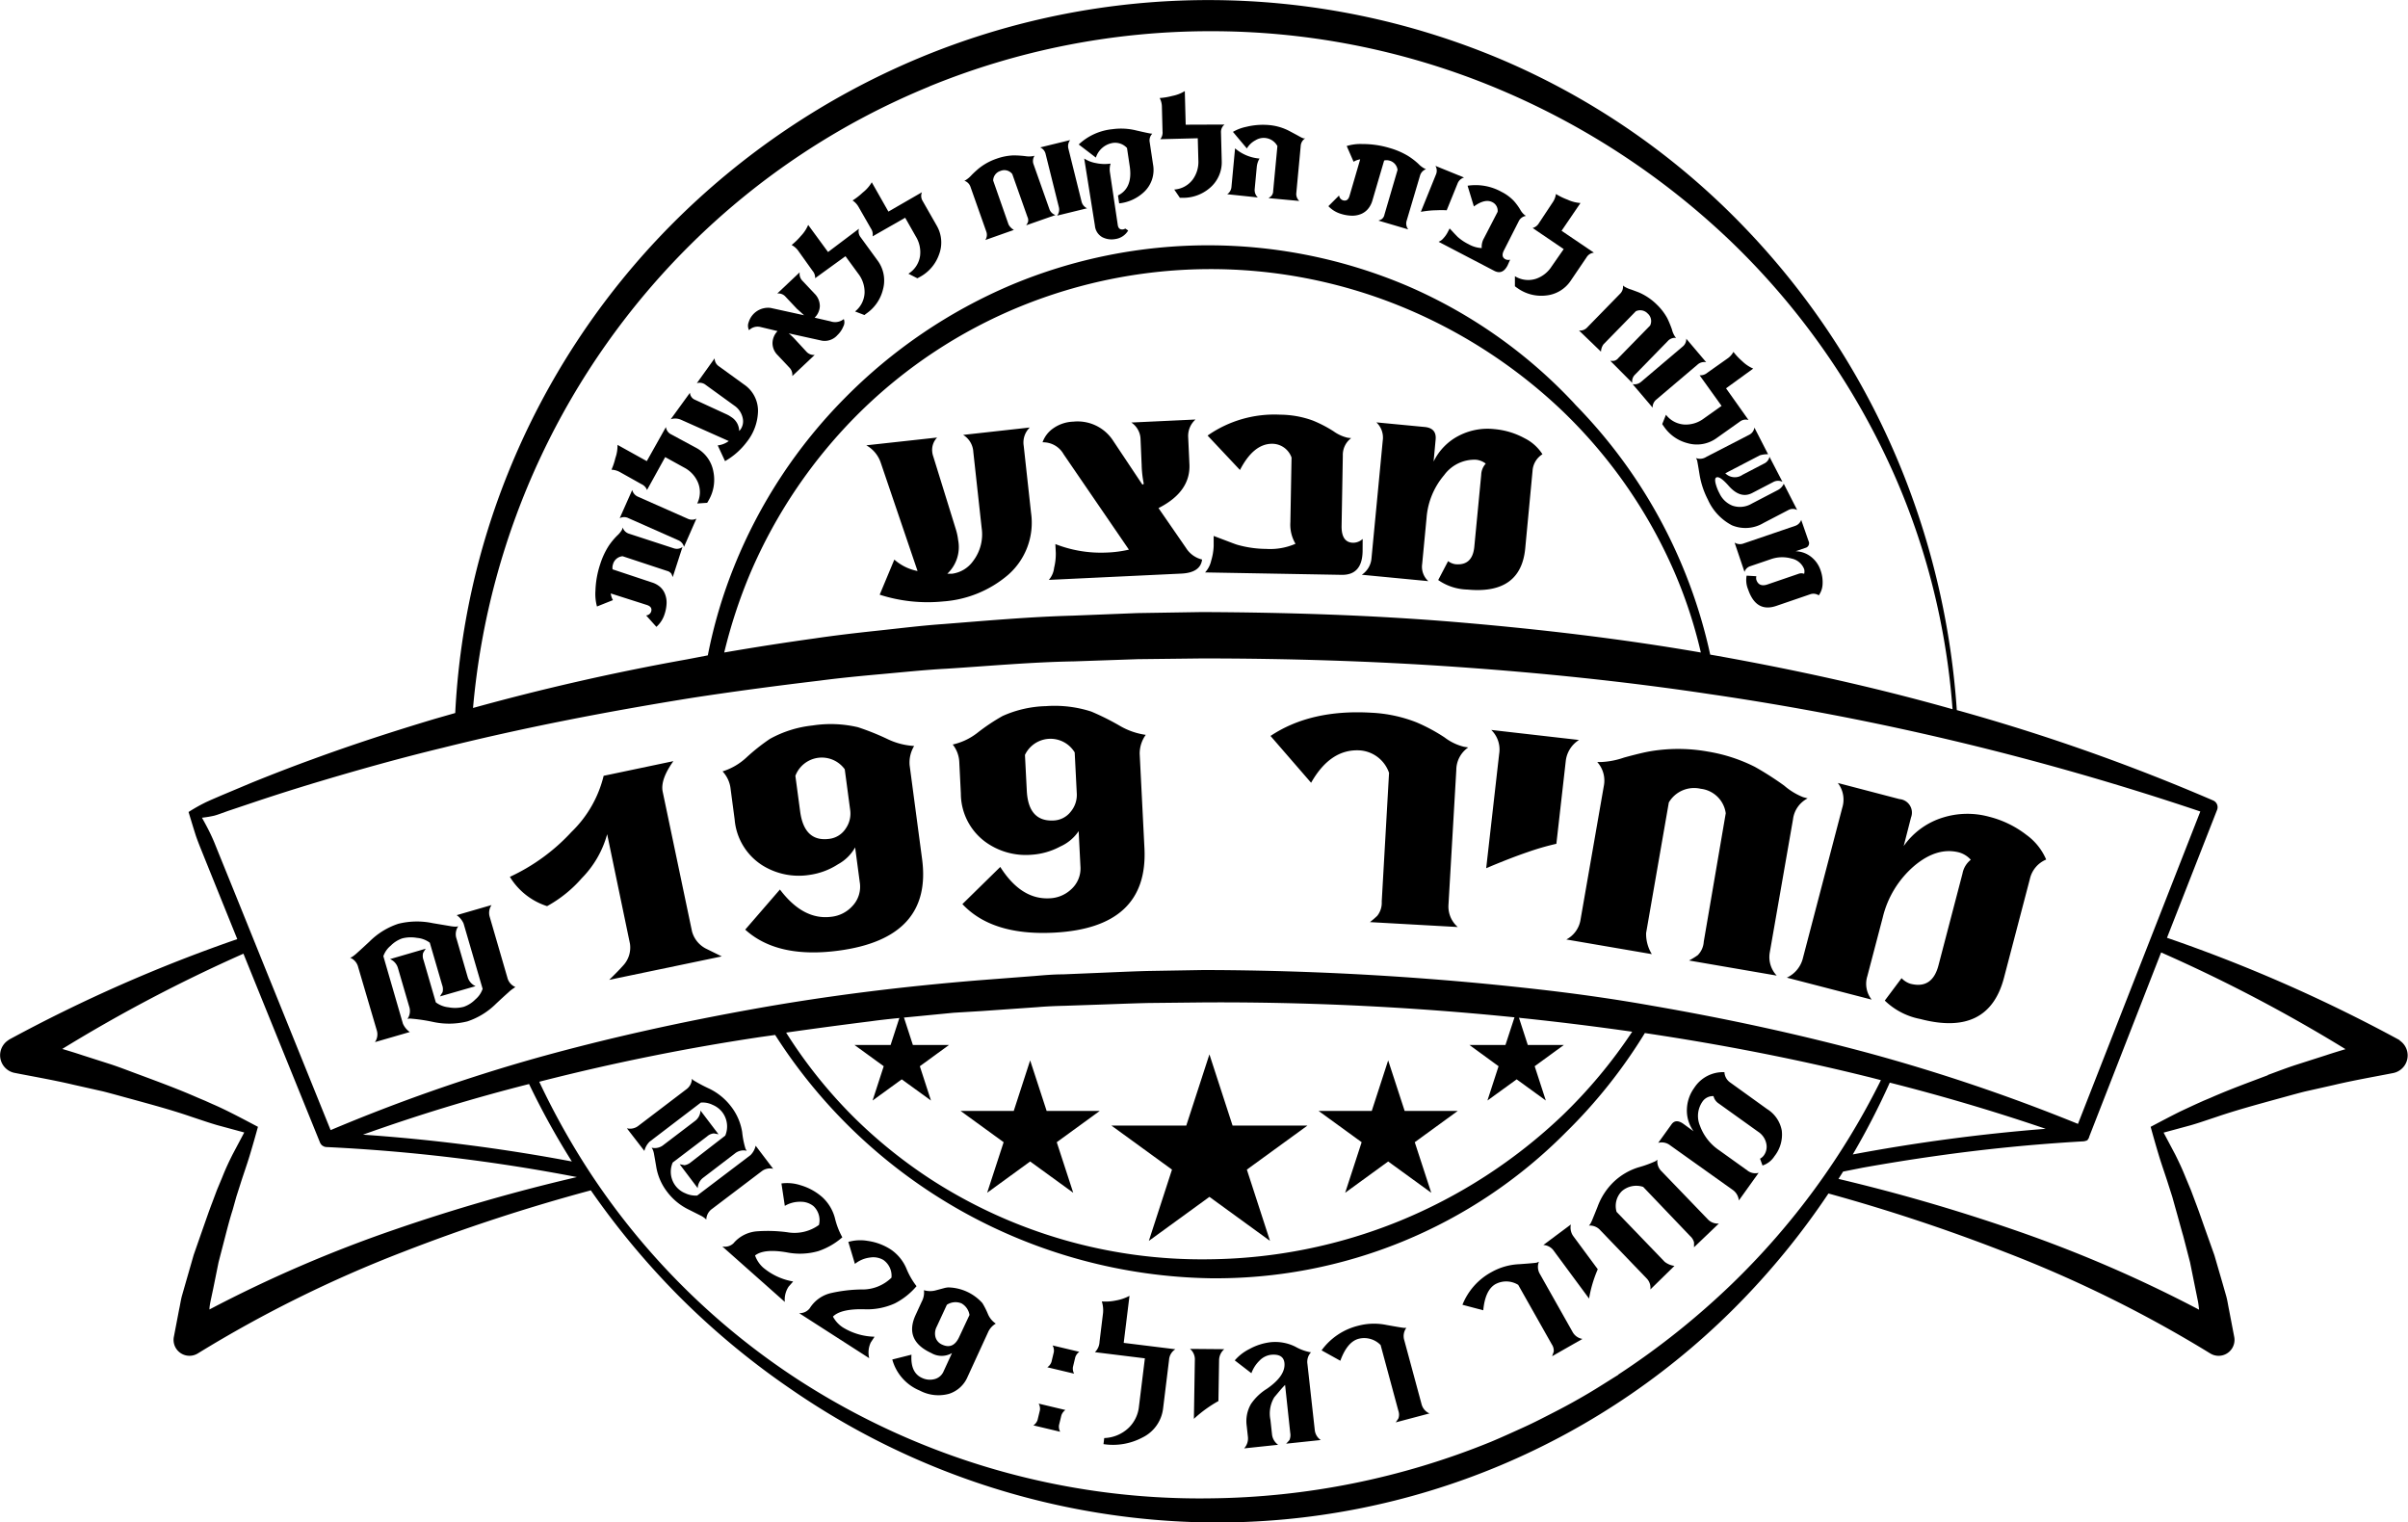 <svg id="svg106" viewBox="0 0 328.7 207.8" xmlns="http://www.w3.org/2000/svg"><path id="path2" d="m327.59 142-.14-.09a208.09 208.09 0 0 0 -31.65-13.91l6.84-17.46a1 1 0 0 0 -.53-1.28 272.53 272.53 0 0 0 -35-12.34 106.9 106.9 0 0 0 -7.21-32 103.86 103.86 0 0 0 -21.7-33.81 100.53 100.53 0 0 0 -33.28-23 102.63 102.63 0 0 0 -79.66-.11 104.26 104.26 0 0 0 -33.62 22.68 102.59 102.59 0 0 0 -22.26 33.81 101.16 101.16 0 0 0 -7.24 32.83l-2.76.79c-5.64 1.69-11.24 3.51-16.77 5.54-2.76 1-5.51 2.07-8.23 3.17l-4.07 1.71-1 .43-.53.23-.64.29a23.73 23.73 0 0 0 -2.4 1.35c.32 1.06.65 2.16 1 3.25.19.55.4 1.09.61 1.62l.58 1.44 2.24 5.55 2.22 5.49a207.67 207.67 0 0 0 -31.14 13.71l-.15.11a2.45 2.45 0 0 0 .9 4.44c2.7.53 5.43 1 8.09 1.63l4 .9c1.33.34 2.66.72 4 1.08 2.65.73 5.36 1.46 7.95 2.35l1.89.63c.57.19 1.14.37 1.72.54l3.69 1-1.59 3c-.5 1-.91 1.85-1.41 3.11l-.73 1.75-.66 1.76c-.45 1.17-.85 2.36-1.27 3.54l-1.24 3.55-1.07 3.72-.53 1.85c-.17.62-.25 1.25-.39 1.87l-.72 3.76a2.17 2.17 0 0 0 3.27 2.25l.1-.06a170.44 170.44 0 0 1 27.9-13.79 248.91 248.91 0 0 1 25.65-8.41 107.66 107.66 0 0 0 11.83 14.25 106 106 0 0 0 15.52 12.91 102.66 102.66 0 0 0 57.12 18.17 99.84 99.84 0 0 0 73-30.65 103.88 103.88 0 0 0 11.47-14.25 246.94 246.94 0 0 1 24.11 8 170.44 170.44 0 0 1 27.94 13.79l.1.06a2.17 2.17 0 0 0 3.24-2.27l-.72-3.76c-.13-.62-.21-1.25-.39-1.87l-.53-1.85-1.07-3.68-1.27-3.57c-.42-1.18-.82-2.37-1.27-3.54l-.66-1.76-.73-1.75c-.5-1.25-.91-2.1-1.41-3.11l-1.59-3 3.69-1c.58-.17 1.16-.35 1.72-.54l1.89-.63c2.59-.88 5.3-1.62 7.95-2.35 1.33-.36 2.66-.74 4-1.08l4-.9c2.66-.63 5.39-1.1 8.09-1.63a2.45 2.45 0 0 0 .87-4.45zm-18 4.75c-2.64 1-5.23 1.94-7.82 3.08l-1 .42-1 .45c-.72.33-1.44.67-2.15 1-1.41.7-2.76 1.42-4.05 2.1.35 1.26.72 2.58 1.13 3.93s.92 2.77 1.26 3.86l.56 1.75.5 1.79c.34 1.19.65 2.39 1 3.58l.93 3.59.72 3.56.36 1.77c.07.37.11.75.15 1.13a180 180 0 0 0 -25.3-10.91 248.76 248.76 0 0 0 -23.92-6.94l.63-1 2.67-.53c3.31-.59 6.66-1.13 10-1.6q10-1.42 20.15-2a1 1 0 0 0 .3-.07h.07l.16-.1.07-.06v-.05l.09-.12.06-.11v-.06l9.84-25.21a209.45 209.45 0 0 1 25.17 13.2c-.9.27-1.79.54-2.69.84l-4 1.28c-1.31.42-2.62.93-3.93 1.41zm-88.67 40.89c-1.4.86-2.78 1.76-4.19 2.59s-2.85 1.63-4.31 2.38-2.91 1.51-4.41 2.19-3 1.37-4.51 2a104.27 104.27 0 0 1 -38.36 7.71 100.79 100.79 0 0 1 -56.21-16.21 97.83 97.83 0 0 1 -28.09-27.8 101.3 101.3 0 0 1 -7.23-12.85l.42-.11q14.73-3.75 29.78-6l2-.28a71.9 71.9 0 0 0 59.36 33.21 67.26 67.26 0 0 0 48.54-19.88 70.48 70.48 0 0 0 10.82-13.59l.39.06c10 1.5 20 3.43 29.83 5.86.67.16 1.34.34 2 .51a101.13 101.13 0 0 1 -20.43 27.9 106 106 0 0 1 -15.44 12.3zm-191.81-11.78.72-3.56.93-3.59c.31-1.2.62-2.4 1-3.58l.5-1.79.56-1.75c.34-1.09.86-2.54 1.26-3.86s.78-2.66 1.13-3.93c-1.29-.68-2.64-1.4-4.05-2.1-.71-.35-1.42-.69-2.15-1l-1-.45-1-.42c-2.59-1.14-5.19-2.1-7.82-3.08-1.32-.48-2.62-1-4-1.46l-4-1.28c-.89-.3-1.79-.57-2.69-.84a209 209 0 0 1 24.73-13l1.47 3.63 9 22.19a1 1 0 0 0 .13.2l.08.1a1 1 0 0 0 .21.14l.09.05a1 1 0 0 0 .34.08 240.3 240.3 0 0 1 34.2 4.1 249.86 249.86 0 0 0 -24.86 7.16 180 180 0 0 0 -25.3 10.91c0-.38.08-.76.15-1.13zm.71-59.47-.54-1.34c-.16-.39-.33-.77-.51-1.15-.36-.76-.76-1.5-1.2-2.29a14.55 14.55 0 0 0 1.68-.28l.37-.11.49-.17 1-.36 4.14-1.39q4.15-1.38 8.33-2.63c5.58-1.67 11.18-3.23 16.83-4.6 11.29-2.81 22.71-5 34.19-6.84 5.75-.88 11.5-1.64 17.28-2.33 2.89-.38 5.75-.65 8.65-.91s5.82-.57 8.71-.72c5.79-.37 11.57-.9 17.37-1l8.7-.3 8.74-.1c11.6 0 23.24.35 34.82 1.16s23.16 2 34.65 3.73a382.55 382.55 0 0 1 66.83 16l-16.7 42.64a250.32 250.32 0 0 0 -28.15-9.55c-9.89-2.68-19.92-4.84-30-6.58-5-.89-10.13-1.62-15.22-2.2s-10.15-1.07-15.28-1.46q-15.33-1.18-30.71-1.21l-7.66.13c-2.55.07-5.12.2-7.68.3l-3.84.16c-1.28 0-2.56.11-3.84.22l-7.67.59c-10.19.83-20.4 2.07-30.47 3.87s-20.11 4-30 6.76a239.4 239.4 0 0 0 -28 9.82l-8.59-21.25-4.48-11.09zm97-104.58a101.16 101.16 0 0 1 38.24-7.55 101.31 101.31 0 0 1 38.3 7.4 104.24 104.24 0 0 1 32.89 21.27 100.66 100.66 0 0 1 22.54 32.37 96.57 96.57 0 0 1 6 19 98.82 98.82 0 0 1 1.74 12.5c-10.59-3-21.34-5.35-32.15-7.29l-.93-.16a69.92 69.92 0 0 0 -18.35-34.05c-.19-.21-.38-.43-.58-.63a67.88 67.88 0 0 0 -22.47-15.67 69.46 69.46 0 0 0 -54-.11 70.67 70.67 0 0 0 -22.75 15.46 69.43 69.43 0 0 0 -15.07 22.92 66.61 66.61 0 0 0 -3.61 12.18l-2.86.55q-14.76 2.64-29.19 6.63a101.57 101.57 0 0 1 29.73-63.29 100.29 100.29 0 0 1 32.55-21.53zm-24.38 66.37a69 69 0 0 1 14.86-21.84 67.7 67.7 0 0 1 22-14.52 68.79 68.79 0 0 1 51.66-.11 70.67 70.67 0 0 1 22.22 14.29 68 68 0 0 1 15.28 21.84 64 64 0 0 1 3.71 11.22c-10.86-1.88-21.81-3.16-32.79-4.1-11.75-1-23.51-1.37-35.32-1.42l-8.81.14-8.84.35c-5.9.16-11.78.69-17.66 1.15-3 .21-5.85.57-8.77.88s-5.88.65-8.79 1.08q-6.19.86-12.33 1.92a70.17 70.17 0 0 1 3.58-10.88zm-52.89 76.69q11.18-4 22.67-6.91a103.92 103.92 0 0 0 5.84 10.57 245.6 245.6 0 0 0 -28.51-3.66zm141.45 11.8a70.71 70.71 0 0 1 -25.9 5.21 68.11 68.11 0 0 1 -38-10.89 66.94 66.94 0 0 1 -10.46-8.41 65.79 65.79 0 0 1 -9.33-11.64q5.75-.82 11.52-1.54c2.51-.35 5-.54 7.55-.8l3.8-.37 3.82-.23 7.57-.53c1.26-.11 2.53-.16 3.79-.19l3.79-.13c2.53-.08 5.05-.19 7.59-.25l7.62-.08a397.94 397.94 0 0 1 58.44 4 68.16 68.16 0 0 1 -9.56 11.46 71.5 71.5 0 0 1 -22.24 14.39zm88.24-12.6a248.32 248.32 0 0 0 -26.33 3.5 102.55 102.55 0 0 0 5.05-9.8q10.76 2.72 21.28 6.3z"/><path id="path4" d="m91.83 78.77a3.51 3.51 0 0 0 -.19-.46 1 1 0 0 0 -.6-.39l-6.05-2a1.49 1.49 0 0 0 -1.32 1.12 1.37 1.37 0 0 0 -.05.67l5.38 1.79a3.13 3.13 0 0 1 1.12.62 2.49 2.49 0 0 1 .67 1 3.12 3.12 0 0 1 .2 1.25 5.34 5.34 0 0 1 -.28 1.48 3.89 3.89 0 0 1 -1.11 1.71l-1.4-1.56a.79.79 0 0 0 .68-.51q.21-.65-.56-.91l-4.95-1.58a2.36 2.36 0 0 0 .3.91l-2.18.87a6.39 6.39 0 0 1 -.21-2.14 12.71 12.71 0 0 1 .65-3.64 10.48 10.48 0 0 1 1.17-2.51 9.32 9.32 0 0 1 1.13-1.37 3.36 3.36 0 0 0 .68-.83l.09-.29a1.32 1.32 0 0 0 .88.85l6.13 2a1.3 1.3 0 0 0 1.15-.19z"/><path id="path6" d="m93.37 74.64a1.36 1.36 0 0 0 -.8-.91l-6.77-3a1.3 1.3 0 0 0 -1.21 0l1.71-3.85a1.36 1.36 0 0 0 .77.91l6.78 3a1.36 1.36 0 0 0 1.21 0z"/><path id="path8" d="m90.9 58.29a1.3 1.3 0 0 0 .72 1l3.38 1.82a4.59 4.59 0 0 1 2.38 3.27 5.56 5.56 0 0 1 -.62 3.86l-.11.2-.12.19-1.36.09a3.44 3.44 0 0 0 .09-2.9 4.1 4.1 0 0 0 -1.87-2l-2.59-1.43-2.48 4.49a1.44 1.44 0 0 0 -.76-.8l-3-1.68a2.62 2.62 0 0 0 -1.09-.29 8.93 8.93 0 0 0 .53-1.59 5 5 0 0 0 .29-1.8l4 2.22z"/><path id="path10" d="m97.55 48.91a1.3 1.3 0 0 0 .59 1.09l3.41 2.47a4.33 4.33 0 0 1 1.92 3.69 7 7 0 0 1 -1.5 4.12 9.79 9.79 0 0 1 -3 2.66l-1-2.15a3.1 3.1 0 0 0 1.51-.59l-6.48-2.89a2 2 0 0 0 -1.44-.09l2.62-3.61a1.11 1.11 0 0 0 .46.83 1.17 1.17 0 0 0 .24.13l4.34 2a3.56 3.56 0 0 1 .58.34 2.28 2.28 0 0 1 1.1 1.92l.1-.11.09-.11a1.93 1.93 0 0 0 .3-1.51 2.74 2.74 0 0 0 -1.17-1.75l-3.88-2.81a1.32 1.32 0 0 0 -1.22-.24z"/><path id="path12" d="m115.18 43.55a1.18 1.18 0 0 1 -.06 1 3.35 3.35 0 0 1 -.8 1.18 2.32 2.32 0 0 1 -2.12.77l-4.54-1a8.68 8.68 0 0 1 .95.91l1.47 1.59a1.34 1.34 0 0 0 1.13.44l-3.06 2.89a1.4 1.4 0 0 0 -.38-1.14l-1.65-1.75a2.3 2.3 0 0 1 -.67-1.57 2.4 2.4 0 0 1 .69-1.68l-2.3-.55a1.65 1.65 0 0 0 -1.59.43 1.31 1.31 0 0 1 -.05-1.1 2.77 2.77 0 0 1 3-1.94l4.56 1-.78-.71q-.23-.2-.13-.1l-1.62-1.72a1.3 1.3 0 0 0 -1.13-.44l3.06-2.89a1.36 1.36 0 0 0 .36 1.14l1.65 1.75a2.39 2.39 0 0 1 .74 1.74 2.32 2.32 0 0 1 -.71 1.56l2.17.5a1.9 1.9 0 0 0 1.81-.31z"/><path id="path14" d="m117.25 31.22a1.3 1.3 0 0 0 .24 1.18l2.26 3.1a4.59 4.59 0 0 1 .78 4 5.57 5.57 0 0 1 -2.19 3.24l-.18.13-.16.13-1.28-.49a3.44 3.44 0 0 0 1.3-2.59 4.1 4.1 0 0 0 -.87-2.57l-1.74-2.38-4.14 3a1.44 1.44 0 0 0 -.35-1l-2-2.8a2.62 2.62 0 0 0 -.86-.73 8.87 8.87 0 0 0 1.26-1.23 5 5 0 0 0 1-1.51l2.71 3.7z"/><path id="path16" d="m125.85 26.24a1.3 1.3 0 0 0 .1 1.2l1.9 3.33a4.59 4.59 0 0 1 .32 4 5.56 5.56 0 0 1 -2.55 3l-.2.11-.2.1-1.22-.62a3.44 3.44 0 0 0 1.59-2.42 4.1 4.1 0 0 0 -.57-2.65l-1.46-2.57-4.45 2.54a1.44 1.44 0 0 0 -.23-1.08l-1.72-3a2.62 2.62 0 0 0 -.78-.82 8.91 8.91 0 0 0 1.39-1.08 5 5 0 0 0 1.23-1.4l2.27 4z"/><path id="path18" d="m140.08 30.75a3.51 3.51 0 0 0 .24-.43 1 1 0 0 0 -.07-.71l-2.07-5.85a1.36 1.36 0 0 0 -1.61-.43 1.4 1.4 0 0 0 -1 1.31l2.1 6a1.83 1.83 0 0 0 .73.74l-3.9 1.38a1.29 1.29 0 0 0 .15-1.1l-2.17-6.14a1.33 1.33 0 0 0 -.84-.85l.17-.08a3.87 3.87 0 0 0 .84-.72q.35-.35.67-.63a6.83 6.83 0 0 1 .59-.48 8 8 0 0 1 2.1-1.09 7.74 7.74 0 0 1 2.3-.46 14.68 14.68 0 0 1 1.64.1 3.17 3.17 0 0 0 1.05 0l.22-.05a1.3 1.3 0 0 0 -.12 1.21l2.15 6.08a1.28 1.28 0 0 0 .83.8z"/><path id="path20" d="m144.3 29.43a1.36 1.36 0 0 0 .23-1.19l-1.79-7.18a1.3 1.3 0 0 0 -.75-.94l4.09-1a1.36 1.36 0 0 0 -.24 1.17l1.79 7.2a1.36 1.36 0 0 0 .76.94z"/><path id="path22" d="m157.29 18.25a1.3 1.3 0 0 0 -.35 1.17l.45 3a4.12 4.12 0 0 1 -1.2 3.76 5.87 5.87 0 0 1 -3.42 1.58l-.16-1.08q2-1 1.62-3.87l-.39-2.61a2.2 2.2 0 0 0 -1.94-.69 2.92 2.92 0 0 0 -2.31 2l-2.34-1.79a7.83 7.83 0 0 1 4.63-2.09 8.57 8.57 0 0 1 3.24.18q1.87.43 2 .42zm-3.29 13.21a2.42 2.42 0 0 1 -1.77 1.17 2.77 2.77 0 0 1 -1.77-.26 2 2 0 0 1 -1-1.57l-1.46-9.16a4.35 4.35 0 0 0 1.6.62 5.7 5.7 0 0 0 2 .07 2.6 2.6 0 0 0 -.1 1.12l1.08 7.26q.1.69.74.6a1.23 1.23 0 0 0 .29-.11z"/><path id="path24" d="m167.15 17a1.3 1.3 0 0 0 -.48 1.11l.1 3.83a4.59 4.59 0 0 1 -1.62 3.71 5.57 5.57 0 0 1 -3.64 1.35h-.45l-.77-1.13a3.44 3.44 0 0 0 2.54-1.39 4.1 4.1 0 0 0 .75-2.61l-.08-3-5.12.13a1.44 1.44 0 0 0 .31-1.06l-.09-3.47a2.62 2.62 0 0 0 -.3-1.09 8.94 8.94 0 0 0 1.73-.29 5 5 0 0 0 1.7-.66l.12 4.59z"/><path id="path26" d="m167.52 26.51a1.34 1.34 0 0 0 .58-1l.49-5.26a5.86 5.86 0 0 0 3.34 1.39 2.74 2.74 0 0 0 -.37 1.08l-.29 3.09a1.38 1.38 0 0 0 .43 1.14zm5.64.53a4.63 4.63 0 0 0 .38-.29 1 1 0 0 0 .25-.67l.58-6.14a2.12 2.12 0 0 0 -3-.79 3 3 0 0 0 -1.17 1.11l-1.9-2.26a6 6 0 0 1 1.82-.69 9.56 9.56 0 0 1 3.21-.23 7.34 7.34 0 0 1 2.89.92l1.19.64a2.84 2.84 0 0 0 .54.25h.21a1.31 1.31 0 0 0 -.61 1.05l-.6 6.42a1.29 1.29 0 0 0 .41 1.07z"/><path id="path28" d="m188.16 30.11a3.52 3.52 0 0 0 .45-.2 1 1 0 0 0 .37-.61l1.79-6.11a1.49 1.49 0 0 0 -1.16-1.28 1.36 1.36 0 0 0 -.67 0l-1.6 5.45a3.12 3.12 0 0 1 -.59 1.14 2.48 2.48 0 0 1 -.94.7 3.12 3.12 0 0 1 -1.24.24 5.33 5.33 0 0 1 -1.49-.24 3.89 3.89 0 0 1 -1.75-1.06l1.46-1.46a.79.79 0 0 0 .53.66q.66.19.89-.59l1.46-5a2.36 2.36 0 0 0 -.9.33l-.94-2.15a6.39 6.39 0 0 1 2.13-.27 12.7 12.7 0 0 1 3.69.53 10.48 10.48 0 0 1 2.55 1.09 9.34 9.34 0 0 1 1.41 1.08 3.33 3.33 0 0 0 .85.65l.2.08a1.32 1.32 0 0 0 -.83.91l-1.83 6.17a1.3 1.3 0 0 0 .23 1.14z"/><path id="path30" d="m199.85 24.23a1.36 1.36 0 0 0 -.88.8l-1.49 3.67a12.29 12.29 0 0 0 -1.42 0q-.88 0-2.11.21l2.05-5.06a1.3 1.3 0 0 0 -.06-1.21z"/><path id="path32" d="m205.79 36.23q-.69 1.33-1.83.73l-7.59-3.96a1.6 1.6 0 0 0 .67-.49 3.61 3.61 0 0 0 .55-.77l.29-.56.75.8.35.36a6.75 6.75 0 0 0 1.5 1 4 4 0 0 0 1.78.52 2.35 2.35 0 0 1 .31-1.35l1.86-3.6a1.29 1.29 0 0 0 -.71-1.31q-1-.53-2.53.58l-.86-2.83a7.28 7.28 0 0 1 4.64.84 6.07 6.07 0 0 1 1.68 1.24 8 8 0 0 1 .86 1.17 2.48 2.48 0 0 0 .61.75l.18.12a1.31 1.31 0 0 0 -1 .75l-2 3.94q-.46.89.2 1.23a.88.88 0 0 0 .64.05z"/><path id="path34" d="m217.58 34.49a1.3 1.3 0 0 0 -1 .62l-2.15 3.17a4.59 4.59 0 0 1 -3.48 2.06 5.57 5.57 0 0 1 -3.79-1l-.19-.13-.18-.14v-1.37a3.44 3.44 0 0 0 2.88.35 4.1 4.1 0 0 0 2.13-1.68l1.65-2.37-4.24-2.88a1.44 1.44 0 0 0 .87-.68l1.92-2.9a2.62 2.62 0 0 0 .39-1.06 8.87 8.87 0 0 0 1.58.77 5 5 0 0 0 1.77.46l-2.58 3.79z"/><path id="path36" d="m219.81 49.25a3.44 3.44 0 0 0 .49 0 1 1 0 0 0 .6-.37l4.34-4.44a1.36 1.36 0 0 0 -.32-1.64 1.4 1.4 0 0 0 -1.62-.32l-4.42 4.52a1.83 1.83 0 0 0 -.34 1l-3-2.89a1.3 1.3 0 0 0 1.05-.35l4.55-4.66a1.33 1.33 0 0 0 .4-1.13l.15.12a3.88 3.88 0 0 0 1 .44l.86.32a6.83 6.83 0 0 1 .7.32 8 8 0 0 1 1.91 1.4 7.75 7.75 0 0 1 1.43 1.86 14.55 14.55 0 0 1 .63 1.52 3.17 3.17 0 0 0 .43 1l.15.17a1.3 1.3 0 0 0 -1.14.43l-4.5 4.61a1.28 1.28 0 0 0 -.35 1.1z"/><path id="path38" d="m222.86 52.43a1.35 1.35 0 0 0 1.16-.32l5.65-4.79a1.3 1.3 0 0 0 .51-1.09l2.72 3.21a1.36 1.36 0 0 0 -1.15.3l-5.66 4.8a1.36 1.36 0 0 0 -.5 1.1z"/><path id="path40" d="m238.68 57.33a1.3 1.3 0 0 0 -1.19.22l-3.13 2.22a4.59 4.59 0 0 1 -4 .72 5.57 5.57 0 0 1 -3.21-2.24l-.13-.18-.12-.19.51-1.27a3.44 3.44 0 0 0 2.59 1.34 4.1 4.1 0 0 0 2.58-.83l2.42-1.72-3-4.18a1.44 1.44 0 0 0 1.05-.34l2.83-2a2.62 2.62 0 0 0 .74-.85 8.86 8.86 0 0 0 1.21 1.28 5 5 0 0 0 1.49 1l-3.71 2.69z"/><path id="path42" d="m245.32 69.61a1.28 1.28 0 0 0 -1.19 0l-3.4 1.77a4.79 4.79 0 0 1 -4.31.32 7.28 7.28 0 0 1 -3.29-3.51 11.41 11.41 0 0 1 -1.13-3.39q-.31-1.91-.35-2l-.14-.28a1.57 1.57 0 0 0 1.41-.16l5.82-3a1.3 1.3 0 0 0 .74-1l1.87 3.64a3.57 3.57 0 0 0 -1.13.15l-4.71 2.45a1.83 1.83 0 0 0 2.36.2l2.92-1.52a1.3 1.3 0 0 0 .75-.93l1.77 3.41a1.37 1.37 0 0 0 -1.19 0l-2.94 1.53q-1.62.84-3.23-1-1.2-1.36-1.67-1.12-.25.13-.1.79a6 6 0 0 0 .55 1.41 3.29 3.29 0 0 0 1.76 1.65 3.14 3.14 0 0 0 2.63-.28l3.61-1.88a1.81 1.81 0 0 0 .76-.83z"/><path id="path44" d="m248.27 81.26a1.32 1.32 0 0 0 -1.19-.14l-4.61 1.58q-2.75.94-3.84-2.23a3.34 3.34 0 0 1 -.21-1.9l1.33.08a1 1 0 0 0 0 .5q.35 1 1.49.63l4.27-1.46a1.08 1.08 0 0 1 .76 0 1.19 1.19 0 0 0 0-.65 2.35 2.35 0 0 0 -1.7-1.43 4.67 4.67 0 0 0 -2.89.1l-2.73.93a1.22 1.22 0 0 0 -.82.79l-1.35-4a1.38 1.38 0 0 0 1.22.12l7-2.39a1.3 1.3 0 0 0 .87-.83l1 2.88a.65.65 0 0 1 -.43.94l-1.33.46a3.56 3.56 0 0 1 2.17.81 3.91 3.91 0 0 1 1.24 1.81 4.81 4.81 0 0 1 .26 2 2.81 2.81 0 0 1 -.51 1.4z"/><path id="path46" d="m92.78 158.91.33.06.32.07a1.8 1.8 0 0 0 .92-.44l4.65-3.6a3.22 3.22 0 0 0 -.41-3.2 3.27 3.27 0 0 0 -1.32-1 3.07 3.07 0 0 0 -1.6-.31l-7 5.34a2.69 2.69 0 0 0 -.71 1.26l-2.39-3.09a1.82 1.82 0 0 0 1.52-.3l6.57-5a1.83 1.83 0 0 0 .79-1.46l.18.19a21 21 0 0 0 2.16 1.15 8.25 8.25 0 0 1 3 2.44 7.68 7.68 0 0 1 1.52 3.5 11.65 11.65 0 0 0 .46 2.29l.16.26a1.86 1.86 0 0 0 -1.64.39l-4.29 3.28a1.89 1.89 0 0 0 -.76 1.43zm3.45 7.38a3.2 3.2 0 0 0 -.64-.4l-1.51-.76a8.11 8.11 0 0 1 -3-2.44 7.64 7.64 0 0 1 -1.51-3.49q-.17-1-.28-1.6a2.81 2.81 0 0 0 -.19-.7l-.15-.25a1.88 1.88 0 0 0 1.65-.4l4.27-3.25a1.85 1.85 0 0 0 .75-1.42l2.46 3.24-.31-.06-.33-.06a1.58 1.58 0 0 0 -.92.41l-4.69 3.56a3.16 3.16 0 0 0 1.72 4.2 3.31 3.31 0 0 0 1.62.31l7.28-5.52a2.65 2.65 0 0 0 .7-1.28l2.39 3.15a1.85 1.85 0 0 0 -1.52.3l-6.82 5.17a1.86 1.86 0 0 0 -.79 1.46z"/><path id="path48" d="m98.6 170.13a1.71 1.71 0 0 0 1.52-.43l.12-.14a4.67 4.67 0 0 1 3-1.49 20 20 0 0 1 4.23.12 5.66 5.66 0 0 0 4.32-1 2.64 2.64 0 0 0 -.74-2.56 2.73 2.73 0 0 0 -1.74-.6 4.06 4.06 0 0 0 -2.18.56l-.46-3.06a5.89 5.89 0 0 1 2.63.25 7.76 7.76 0 0 1 3 1.67 5.94 5.94 0 0 1 1.68 2.85 10.21 10.21 0 0 0 1 2.58 9.67 9.67 0 0 1 -3.26 1.88 9.14 9.14 0 0 1 -4.31.18q-3.11-.54-4.34.42a4 4 0 0 0 1.1 1.65 8.62 8.62 0 0 0 4.1 1.9l-.61.69a3.21 3.21 0 0 0 -.53 2.1z"/><path id="path50" d="m109.08 179.23a1.71 1.71 0 0 0 1.44-.65l.1-.15a4.66 4.66 0 0 1 2.74-1.92 20 20 0 0 1 4.2-.51 5.66 5.66 0 0 0 4.13-1.61 2.64 2.64 0 0 0 -1.11-2.42 2.73 2.73 0 0 0 -1.81-.33 4.06 4.06 0 0 0 -2.07.87l-.9-3a5.89 5.89 0 0 1 2.64-.14 7.75 7.75 0 0 1 3.21 1.21 5.93 5.93 0 0 1 2.08 2.57 10.21 10.21 0 0 0 1.38 2.4 9.67 9.67 0 0 1 -2.94 2.34 9.13 9.13 0 0 1 -4.24.81q-3.15-.07-4.23 1a4 4 0 0 0 1.34 1.47 8.62 8.62 0 0 0 4.34 1.28l-.51.77a3.22 3.22 0 0 0 -.22 2.16z"/><path id="path52" d="m135.93 180.66a2.57 2.57 0 0 0 -1.07 1.21l-2.78 6.05a4.1 4.1 0 0 1 -2.53 2.32 5.44 5.44 0 0 1 -4-.44 6.42 6.42 0 0 1 -3.75-4.24l2.62-.66q-.16 2.44 1.41 3.16a2.5 2.5 0 0 0 1.68.19 1.83 1.83 0 0 0 1.3-1.09l1.14-2.48a2.79 2.79 0 0 1 -2.82 0q-3.74-1.72-2.15-5.19l.84-1.83a2.6 2.6 0 0 0 .3-1.56 2.93 2.93 0 0 0 1.69 0l1.05-.28a2.79 2.79 0 0 1 .59-.1 6.44 6.44 0 0 1 4.65 2.14 10.53 10.53 0 0 1 .75 1.48 2.92 2.92 0 0 0 1.08 1.32zm-3.59-1.18a2.21 2.21 0 0 0 -1.09-1.58 2.14 2.14 0 0 0 -2 .19l-1.39 3a2 2 0 0 0 -.17 1.39 1.58 1.58 0 0 0 .92 1.05q1.5.69 2.3-1z"/><path id="path54" d="m141.06 194.55a1.42 1.42 0 0 0 .57-.74l.32-1.32a1.41 1.41 0 0 0 -.17-.91l3.65.87a1.49 1.49 0 0 0 -.55.74l-.32 1.32a1.45 1.45 0 0 0 .16.91zm1.9-7.93a1.41 1.41 0 0 0 .57-.74l.32-1.33a1.41 1.41 0 0 0 -.17-.91l3.65.87a1.49 1.49 0 0 0 -.55.74l-.32 1.33a1.44 1.44 0 0 0 .16.91z"/><path id="path56" d="m160.44 184.16a1.86 1.86 0 0 0 -.86 1.45l-.81 6.6a5.07 5.07 0 0 1 -2.83 4 8.57 8.57 0 0 1 -5.31.9l.1-.83a5.07 5.07 0 0 0 3.33-1.39 4.7 4.7 0 0 0 1.41-2.91l.81-6.58-6.82-.84a2.1 2.1 0 0 0 .63-1.43l.48-3.92a4 4 0 0 0 -.17-1.58 6.64 6.64 0 0 0 1.89-.12 6.36 6.36 0 0 0 1.89-.64l-.79 6.42z"/><path id="path58" d="m167.12 184.15a2 2 0 0 0 -.71 1.5l-.09 5.58a17.39 17.39 0 0 0 -3.35 2.43l.13-8a1.86 1.86 0 0 0 -.66-1.55z"/><path id="path60" d="m175.56 197.05.23-.24.22-.25a1.72 1.72 0 0 0 .11-1l-.7-6.53q-.28.27-.64.69l-.84 1a4.31 4.31 0 0 0 -.52 3.08l.21 1.94a2 2 0 0 0 .84 1.46l-4.64.49a2 2 0 0 0 .51-1.61l-.16-1.46a4.66 4.66 0 0 1 .59-3 7.19 7.19 0 0 1 2.16-2.06q2.58-1.78 2.4-3.53-.14-1.29-1.87-1.11a2.64 2.64 0 0 0 -1.54.8 4.57 4.57 0 0 0 -1.1 1.71l-2.27-1.75a6.4 6.4 0 0 1 2-1.55 7.91 7.91 0 0 1 2.87-.93 6.18 6.18 0 0 1 3.4.61 6.72 6.72 0 0 0 2 .75h.15a1.9 1.9 0 0 0 -.5 1.62l1 9a1.87 1.87 0 0 0 .82 1.37z"/><path id="path62" d="m190.52 194.14.19-.27q.1-.14.18-.28a1.54 1.54 0 0 0 0-1l-2.43-9a3.11 3.11 0 0 0 -3-.86q-1.56.42-2.5 3l-2.56-1.42a8.75 8.75 0 0 1 5-3.36 8.43 8.43 0 0 1 3.89-.1q2.23.4 2.39.39h.29a1.9 1.9 0 0 0 -.28 1.69l2.37 8.77a1.88 1.88 0 0 0 1.07 1.22z"/><path id="path64" d="m211.87 185.11.11-.31q.06-.16.11-.32a1.55 1.55 0 0 0 -.27-1l-4.58-8.11a3.11 3.11 0 0 0 -3.1-.1q-1.41.8-1.67 3.57l-2.84-.75a8.75 8.75 0 0 1 4-4.48 8.44 8.44 0 0 1 3.75-1.06q2.26-.16 2.42-.22l.27-.12a1.9 1.9 0 0 0 .15 1.71l4.46 7.91a1.88 1.88 0 0 0 1.33.92z"/><path id="path66" d="m214.43 167.13a2 2 0 0 0 .35 1.62l3.32 4.49a17.4 17.4 0 0 0 -1.19 4l-4.78-6.47a1.86 1.86 0 0 0 -1.46-.84z"/><path id="path68" d="m231.24 170.24q0-.16 0-.33a3.31 3.31 0 0 0 0-.34 1.72 1.72 0 0 0 -.53-.86l-6.41-6.71a3 3 0 0 0 -2.91.58 2.84 2.84 0 0 0 -.72 2.83l6.56 6.81a2.69 2.69 0 0 0 1.34.56l-3.29 3.22a1.82 1.82 0 0 0 -.48-1.48l-6.36-6.61a1.9 1.9 0 0 0 -1.55-.63l.18-.21a4.58 4.58 0 0 0 .33-.7q.25-.6.68-1.68a9 9 0 0 1 2.18-3.36 8.6 8.6 0 0 1 3.4-2 15.17 15.17 0 0 0 2.34-.85l.24-.19a1.88 1.88 0 0 0 .59 1.6l6.3 6.54a1.85 1.85 0 0 0 1.5.57z"/><path id="path70" d="m235.39 146.34a1.83 1.83 0 0 0 .83 1.44l5 3.6a4.37 4.37 0 0 1 2 2.94 4.75 4.75 0 0 1 -1 3.49 3.05 3.05 0 0 1 -1.63 1.27l-.34-.93a1.51 1.51 0 0 0 .53-.46 2 2 0 0 0 .33-1.58 2.55 2.55 0 0 0 -1.12-1.64l-5.39-3.86a1.64 1.64 0 0 1 -.7-1 1.72 1.72 0 0 0 -1.54.8 3.42 3.42 0 0 0 -.31 3.24 6.88 6.88 0 0 0 2.65 3.37l3.81 2.73a1.76 1.76 0 0 0 1.55.33l-2.7 3.77a2 2 0 0 0 -.88-1.47l-8.48-6.04a1.87 1.87 0 0 0 -1.65-.35l1.82-2.53q.58-.81 1.64-.05l1.37 1a4.82 4.82 0 0 1 -.91-3.07 5.26 5.26 0 0 1 1-2.86 4.68 4.68 0 0 1 4.12-2.14z"/><path id="path72" d="m60.06 136 .17-.29.18-.28a1.65 1.65 0 0 0 -.06-1l-1.68-5.76a3.41 3.41 0 0 0 -1.76-.66 4.77 4.77 0 0 0 -2 .07 4.09 4.09 0 0 0 -1.58 1 3.21 3.21 0 0 0 -1 1.43l2.67 9.21a2.73 2.73 0 0 0 .94 1.14l-4.76 1.38a1.85 1.85 0 0 0 .27-1.55l-2.56-8.69a1.86 1.86 0 0 0 -1.09-1.28l.24-.1a4.92 4.92 0 0 0 .73-.58q.6-.53 1.67-1.53a10 10 0 0 1 3.92-2.42 10.46 10.46 0 0 1 4.7-.09l2.27.38a5 5 0 0 0 .93.1l.29-.05a1.89 1.89 0 0 0 -.23 1.7l1.52 5.23a1.93 1.93 0 0 0 1.08 1.24zm10.06-1.12a5 5 0 0 0 -.73.58q-.6.53-1.67 1.53a10 10 0 0 1 -3.92 2.42 10.29 10.29 0 0 1 -4.7.07 23.29 23.29 0 0 0 -3.19-.46l-.29.05a1.89 1.89 0 0 0 .23-1.7l-1.53-5.24a1.88 1.88 0 0 0 -1.08-1.22l4.87-1.42-.18.28-.17.29a1.61 1.61 0 0 0 .06 1l1.67 5.75a3.51 3.51 0 0 0 1.75.68 4.72 4.72 0 0 0 2.06-.07 4.08 4.08 0 0 0 1.58-1 3.28 3.28 0 0 0 1-1.45l-2.6-8.92a2.74 2.74 0 0 0 -.94-1.14l4.76-1.38a1.88 1.88 0 0 0 -.27 1.55l2.43 8.36a1.86 1.86 0 0 0 1.09 1.28z"/><path id="path74" d="m98.52 130.54-15.36 3.2q.94-.92 1.4-1.41l.49-.53a3.59 3.59 0 0 0 .94-3l-3.11-14.94a13.72 13.72 0 0 1 -3.46 6 17.4 17.4 0 0 1 -4.74 3.82 9.25 9.25 0 0 1 -5.08-4 26.61 26.61 0 0 0 8.4-6.12 15.85 15.85 0 0 0 4.4-7.67l9.52-2q-1.8 2.51-1.46 4.17l4 19.06a3.73 3.73 0 0 0 1.87 2.34z"/><path id="path78" d="m156.4 100.3a4.37 4.37 0 0 0 -.83 2.57l.65 12.9q.55 10.88-12.39 11.53-8.42.42-12.46-3.9l5.17-5.07q2.84 4.48 6.72 4.28a4.53 4.53 0 0 0 2.93-1.2 3.83 3.83 0 0 0 1.29-3.21l-.24-4.76a5.92 5.92 0 0 1 -2.51 2.1 9.61 9.61 0 0 1 -4 1.13 9.39 9.39 0 0 1 -6.25-1.78 8.21 8.21 0 0 1 -3.32-6.58l-.21-4.21a4.15 4.15 0 0 0 -.9-2.48 8.46 8.46 0 0 0 3.4-1.62 27 27 0 0 1 3.4-2.27 15.33 15.33 0 0 1 5.94-1.35 16.29 16.29 0 0 1 6.17.74 34.68 34.68 0 0 1 3.82 1.9 9.68 9.68 0 0 0 3.62 1.28zm-9.7 2.4a3.86 3.86 0 0 0 -6.79.34l.25 4.88q.21 4.24 3.65 4.07a3.12 3.12 0 0 0 2.37-1.23 3.57 3.57 0 0 0 .8-2.54z"/><path id="path80" d="m187 125.86a13.41 13.41 0 0 0 1-.86 2.85 2.85 0 0 0 .61-1.94l1-17.57a4.55 4.55 0 0 0 -4-3.07q-4-.23-6.64 4.42l-5.54-6.39q5.48-3.66 13.77-3.17a19.36 19.36 0 0 1 6.15 1.31 23.88 23.88 0 0 1 3.85 2.07 7.19 7.19 0 0 0 2.61 1.26l.61.1a3.75 3.75 0 0 0 -1.63 3.08l-1.07 18.43a3.7 3.7 0 0 0 1.27 3z"/><path id="path82" d="m215.54 101a3.9 3.9 0 0 0 -1.81 2.89l-1.28 11.28a35.41 35.41 0 0 0 -3.91 1.13q-2.38.81-5.67 2.2l1.77-15.59a3.72 3.72 0 0 0 -1.08-3.28z"/><path id="path84" d="m230.56 131.1a10 10 0 0 0 1.19-.73 2.85 2.85 0 0 0 .82-1.85l3-17.52a3.89 3.89 0 0 0 -3.42-3.34 4 4 0 0 0 -4.35 1.87l-3.1 17.82a5.26 5.26 0 0 0 .78 2.88l-11.67-2a3.71 3.71 0 0 0 1.91-2.54l3.2-18.37a3.79 3.79 0 0 0 -.89-3.31h.56a11.12 11.12 0 0 0 3.1-.61q1.38-.38 2.55-.65a19.66 19.66 0 0 1 2.16-.37 23 23 0 0 1 6.77.21 22.15 22.15 0 0 1 6.38 2.08 41.79 41.79 0 0 1 4 2.56 9.06 9.06 0 0 0 2.57 1.57l.63.17a3.72 3.72 0 0 0 -2 2.87l-3.17 18.16a3.67 3.67 0 0 0 .95 3.16z"/><path id="path86" d="m279.31 117.32a3.76 3.76 0 0 0 -2.22 2.63l-3.54 13.51q-2.11 8.06-11.4 5.63a9.57 9.57 0 0 1 -4.87-2.52l2.29-3.06a2.85 2.85 0 0 0 1.2.76q3 .78 3.85-2.55l3.27-12.5a3.11 3.11 0 0 1 1.13-1.87 3.39 3.39 0 0 0 -1.59-1q-3-.78-6.1 1.81a13.37 13.37 0 0 0 -4.33 7.07l-2.1 8a3.48 3.48 0 0 0 .59 3.21l-11.58-3a4 4 0 0 0 2.21-2.73l5.35-20.44a3.72 3.72 0 0 0 -.6-3.4l8.42 2.2a1.85 1.85 0 0 1 1.57 2.51l-1 3.9a10.2 10.2 0 0 1 5.38-3.9 11.2 11.2 0 0 1 6.29-.1 13.76 13.76 0 0 1 5.08 2.47 8.06 8.06 0 0 1 2.7 3.37z"/><path id="path88" d="m140.57 58.35a2.84 2.84 0 0 0 -.83 2.5l1 9.13a9.45 9.45 0 0 1 -3.15 8.5 15.29 15.29 0 0 1 -8.85 3.61 21.35 21.35 0 0 1 -8.66-.92l2-4.79a6.75 6.75 0 0 0 3.17 1.56l-5-14.71a4.28 4.28 0 0 0 -2-2.45l9.67-1.06a2.42 2.42 0 0 0 -.66 2 2.6 2.6 0 0 0 .13.57l3.1 10a7.93 7.93 0 0 1 .3 1.43 5 5 0 0 1 -1.48 4.59h.32.32a4.2 4.2 0 0 0 2.88-1.73 6 6 0 0 0 1.17-4.51l-1.14-10.39a2.89 2.89 0 0 0 -1.39-2.32z"/><path id="path90" d="m164.09 76.37q-.22 1.79-2.82 1.92l-18.1.86a3 3 0 0 0 .72-1.65 7.91 7.91 0 0 0 .23-2.05l-.06-1.19a17 17 0 0 0 6.94 1.16 15.71 15.71 0 0 0 3.1-.4l-8.9-13a3.21 3.21 0 0 0 -2.89-1.65 3.89 3.89 0 0 1 1.48-1.92 5.05 5.05 0 0 1 2.73-.9 5.77 5.77 0 0 1 5.43 2.61l4 6 .18-.13a14.46 14.46 0 0 1 -.29-2.57l-.15-3.46a2.83 2.83 0 0 0 -1.26-2.33l8.76-.41a3 3 0 0 0 -1 2.39l.17 3.7q.18 3.77-4.22 6l3.75 5.43a3.58 3.58 0 0 0 2.2 1.59z"/><path id="path92" d="m186 75.25q-.06 3.26-2.87 3.21l-18.63-.33a3.49 3.49 0 0 0 .83-1.6 7.88 7.88 0 0 0 .34-2v-1.38l2.24.85q.81.31 1 .36a14.76 14.76 0 0 0 3.93.56 8.65 8.65 0 0 0 4-.7 5.12 5.12 0 0 1 -.7-2.94l.16-8.83a2.81 2.81 0 0 0 -2.66-1.88q-2.53 0-4.38 3.58l-4.42-4.7a15.88 15.88 0 0 1 9.9-2.85 13.2 13.2 0 0 1 4.49.81 17.46 17.46 0 0 1 2.81 1.46 5.4 5.4 0 0 0 1.93.88l.47.05a2.86 2.86 0 0 0 -1.14 2.39l-.17 9.68q0 2.18 1.58 2.21a1.92 1.92 0 0 0 1.3-.52z"/><path id="path94" d="m210.55 62a2.87 2.87 0 0 0 -1.35 2.25l-1 10.59q-.6 6.32-7.88 5.63a7.29 7.29 0 0 1 -4-1.3l1.35-2.58a2.18 2.18 0 0 0 1 .42q2.33.22 2.58-2.39l.94-9.8a2.37 2.37 0 0 1 .62-1.54 2.59 2.59 0 0 0 -1.31-.53 5.12 5.12 0 0 0 -4.37 2.1 10.19 10.19 0 0 0 -2.4 5.85l-.6 6.28a2.65 2.65 0 0 0 .84 2.34l-9.08-.87a3 3 0 0 0 1.33-2.32l1.53-16a2.84 2.84 0 0 0 -.87-2.48l6.6.63q1.63.16 1.49 1.7l-.28 3.02a7.77 7.77 0 0 1 3.57-3.59 8.53 8.53 0 0 1 4.72-.84 10.5 10.5 0 0 1 4.12 1.24 6.14 6.14 0 0 1 2.45 2.19z"/><path id="path96" d="m165.09 143.91 3.16 9.72h10.22l-8.27 6.01 3.16 9.73-8.27-6.01-8.27 6.01 3.16-9.73-8.27-6.01h10.22z"/><path id="path98" d="m140.62 144.73 2.25 6.9h7.25l-5.87 4.27 2.25 6.9-5.88-4.27-5.87 4.27 2.25-6.9-5.88-4.27h7.26z"/><path id="path100" d="m123.09 137.95 1.52 4.68h4.93l-3.98 2.9 1.52 4.68-3.99-2.89-3.98 2.89 1.52-4.68-3.99-2.9h4.93z"/><path id="path102" d="m189.49 144.73-2.24 6.9h-7.26l5.88 4.27-2.25 6.9 5.87-4.27 5.88 4.27-2.25-6.9 5.87-4.27h-7.25z"/><path id="path104" d="m207.03 137.95-1.53 4.68h-4.92l3.98 2.9-1.52 4.68 3.99-2.89 3.98 2.89-1.52-4.68 3.98-2.9h-4.92z"/><path id="path1007" d="m124.784 101.818a4.37 4.37 0 0 0 -.617 2.629l1.701 12.804q1.437 10.799-11.407 12.503-8.358 1.106-12.737-2.869l4.739-5.475q3.196 4.233 7.047 3.717a4.53 4.53 0 0 0 2.822-1.435 3.83 3.83 0 0 0 1.024-3.305l-.628-4.724a5.92 5.92 0 0 1 -2.33 2.298 9.61 9.61 0 0 1 -3.894 1.453 9.39 9.39 0 0 1 -6.374-1.264 8.21 8.21 0 0 1 -3.846-6.287l-.553-4.179a4.15 4.15 0 0 0 -1.1-2.398 8.46 8.46 0 0 0 3.256-1.892 27 27 0 0 1 3.203-2.54 15.33 15.33 0 0 1 5.81-1.831 16.29 16.29 0 0 1 6.21.234 34.68 34.68 0 0 1 3.962 1.582 9.68 9.68 0 0 0 3.712.98zm-9.472 3.184a3.86 3.86 0 0 0 -6.74.893l.648 4.843q.556 4.209 3.97 3.758a3.12 3.12 0 0 0 2.262-1.419 3.57 3.57 0 0 0 .59-2.597z"/></svg>